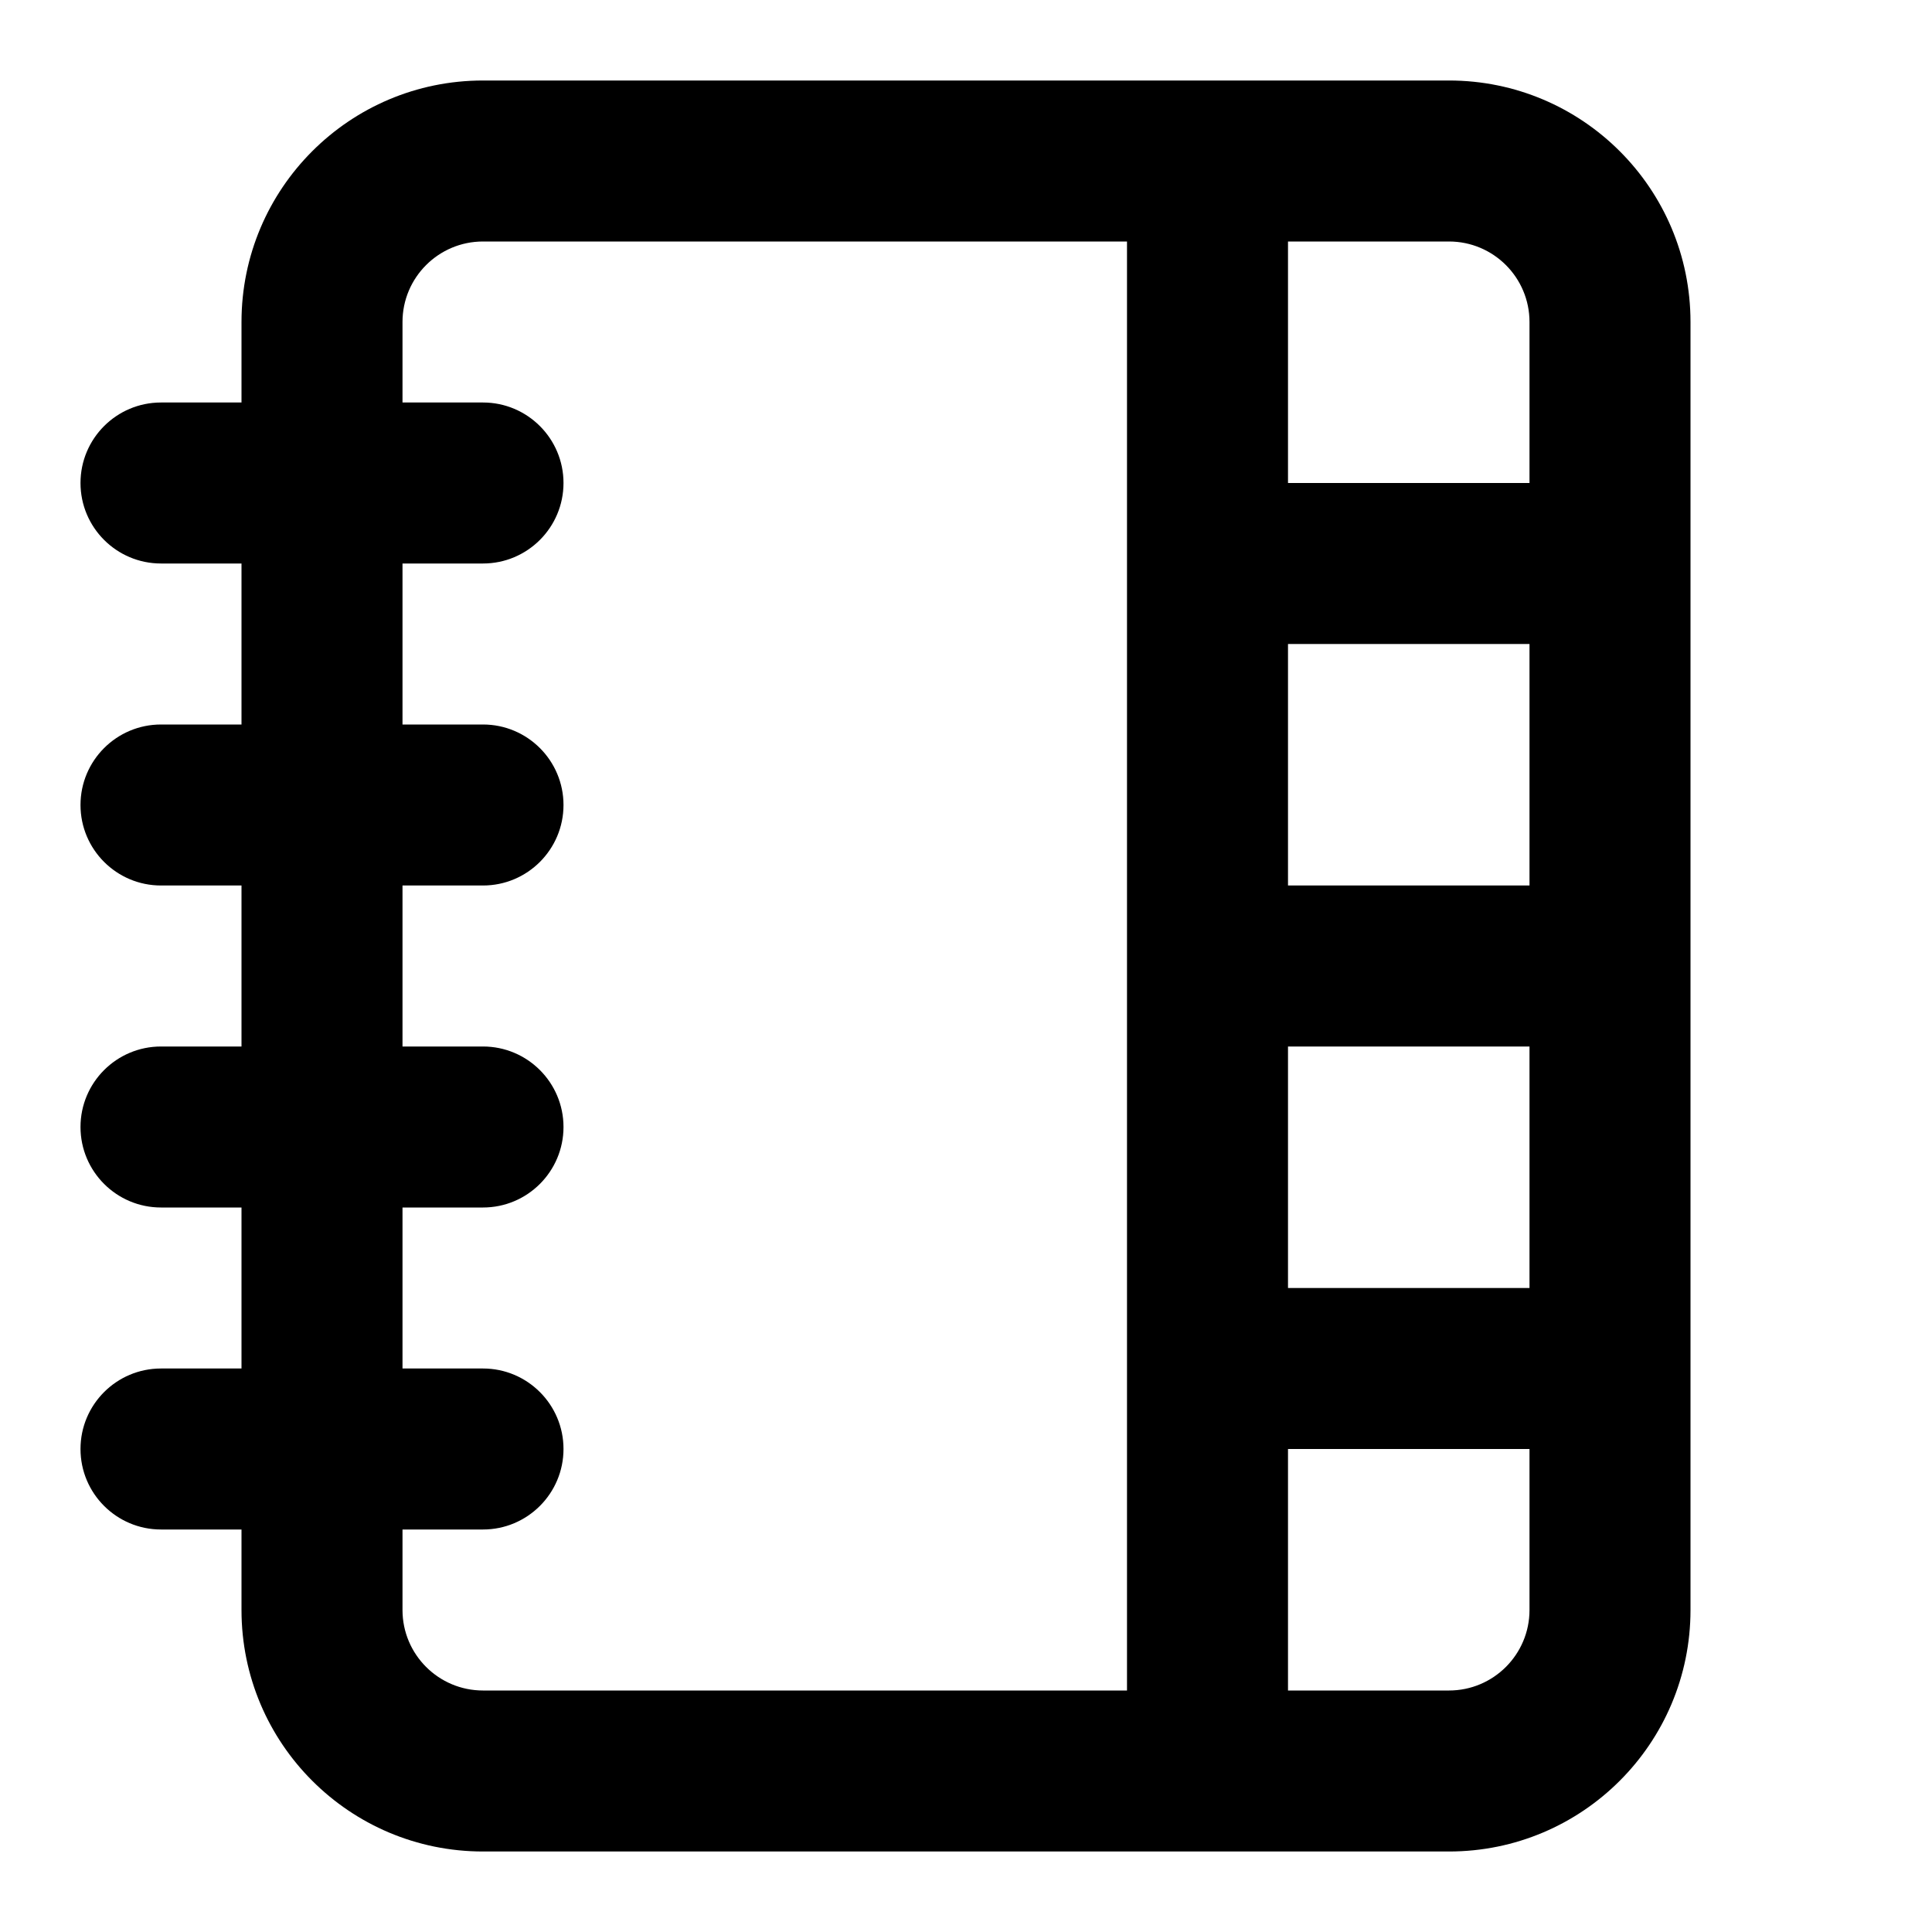 <svg width="24" height="24" viewBox="0 0 24 24" fill="none" xmlns="http://www.w3.org/2000/svg">
<path fill-rule="evenodd" clip-rule="evenodd" d="M6 3C5.448 3 5 3.448 5 4V5H6C6.552 5 7 5.448 7 6C7 6.552 6.552 7 6 7H5V9H6C6.552 9 7 9.448 7 10C7 10.552 6.552 11 6 11H5V13H6C6.552 13 7 13.448 7 14C7 14.552 6.552 15 6 15H5V17H6C6.552 17 7 17.448 7 18C7 18.552 6.552 19 6 19H5V20C5 20.552 5.448 21 6 21H14V3H6ZM6 1C4.343 1 3 2.343 3 4V5H2C1.448 5 1 5.448 1 6C1 6.552 1.448 7 2 7H3V9H2C1.448 9 1 9.448 1 10C1 10.552 1.448 11 2 11H3V13H2C1.448 13 1 13.448 1 14C1 14.552 1.448 15 2 15H3V17H2C1.448 17 1 17.448 1 18C1 18.552 1.448 19 2 19H3V20C3 21.657 4.343 23 6 23H18C19.657 23 21 21.657 21 20V4C21 2.343 19.657 1 18 1H6ZM16 3V6H19V4C19 3.448 18.552 3 18 3H16ZM19 8H16V11H19V8ZM19 13H16V16H19V13ZM19 18H16V21H18C18.552 21 19 20.552 19 20V18Z" fill="black" style="fill:black;fill-opacity:1;"/>
</svg>
